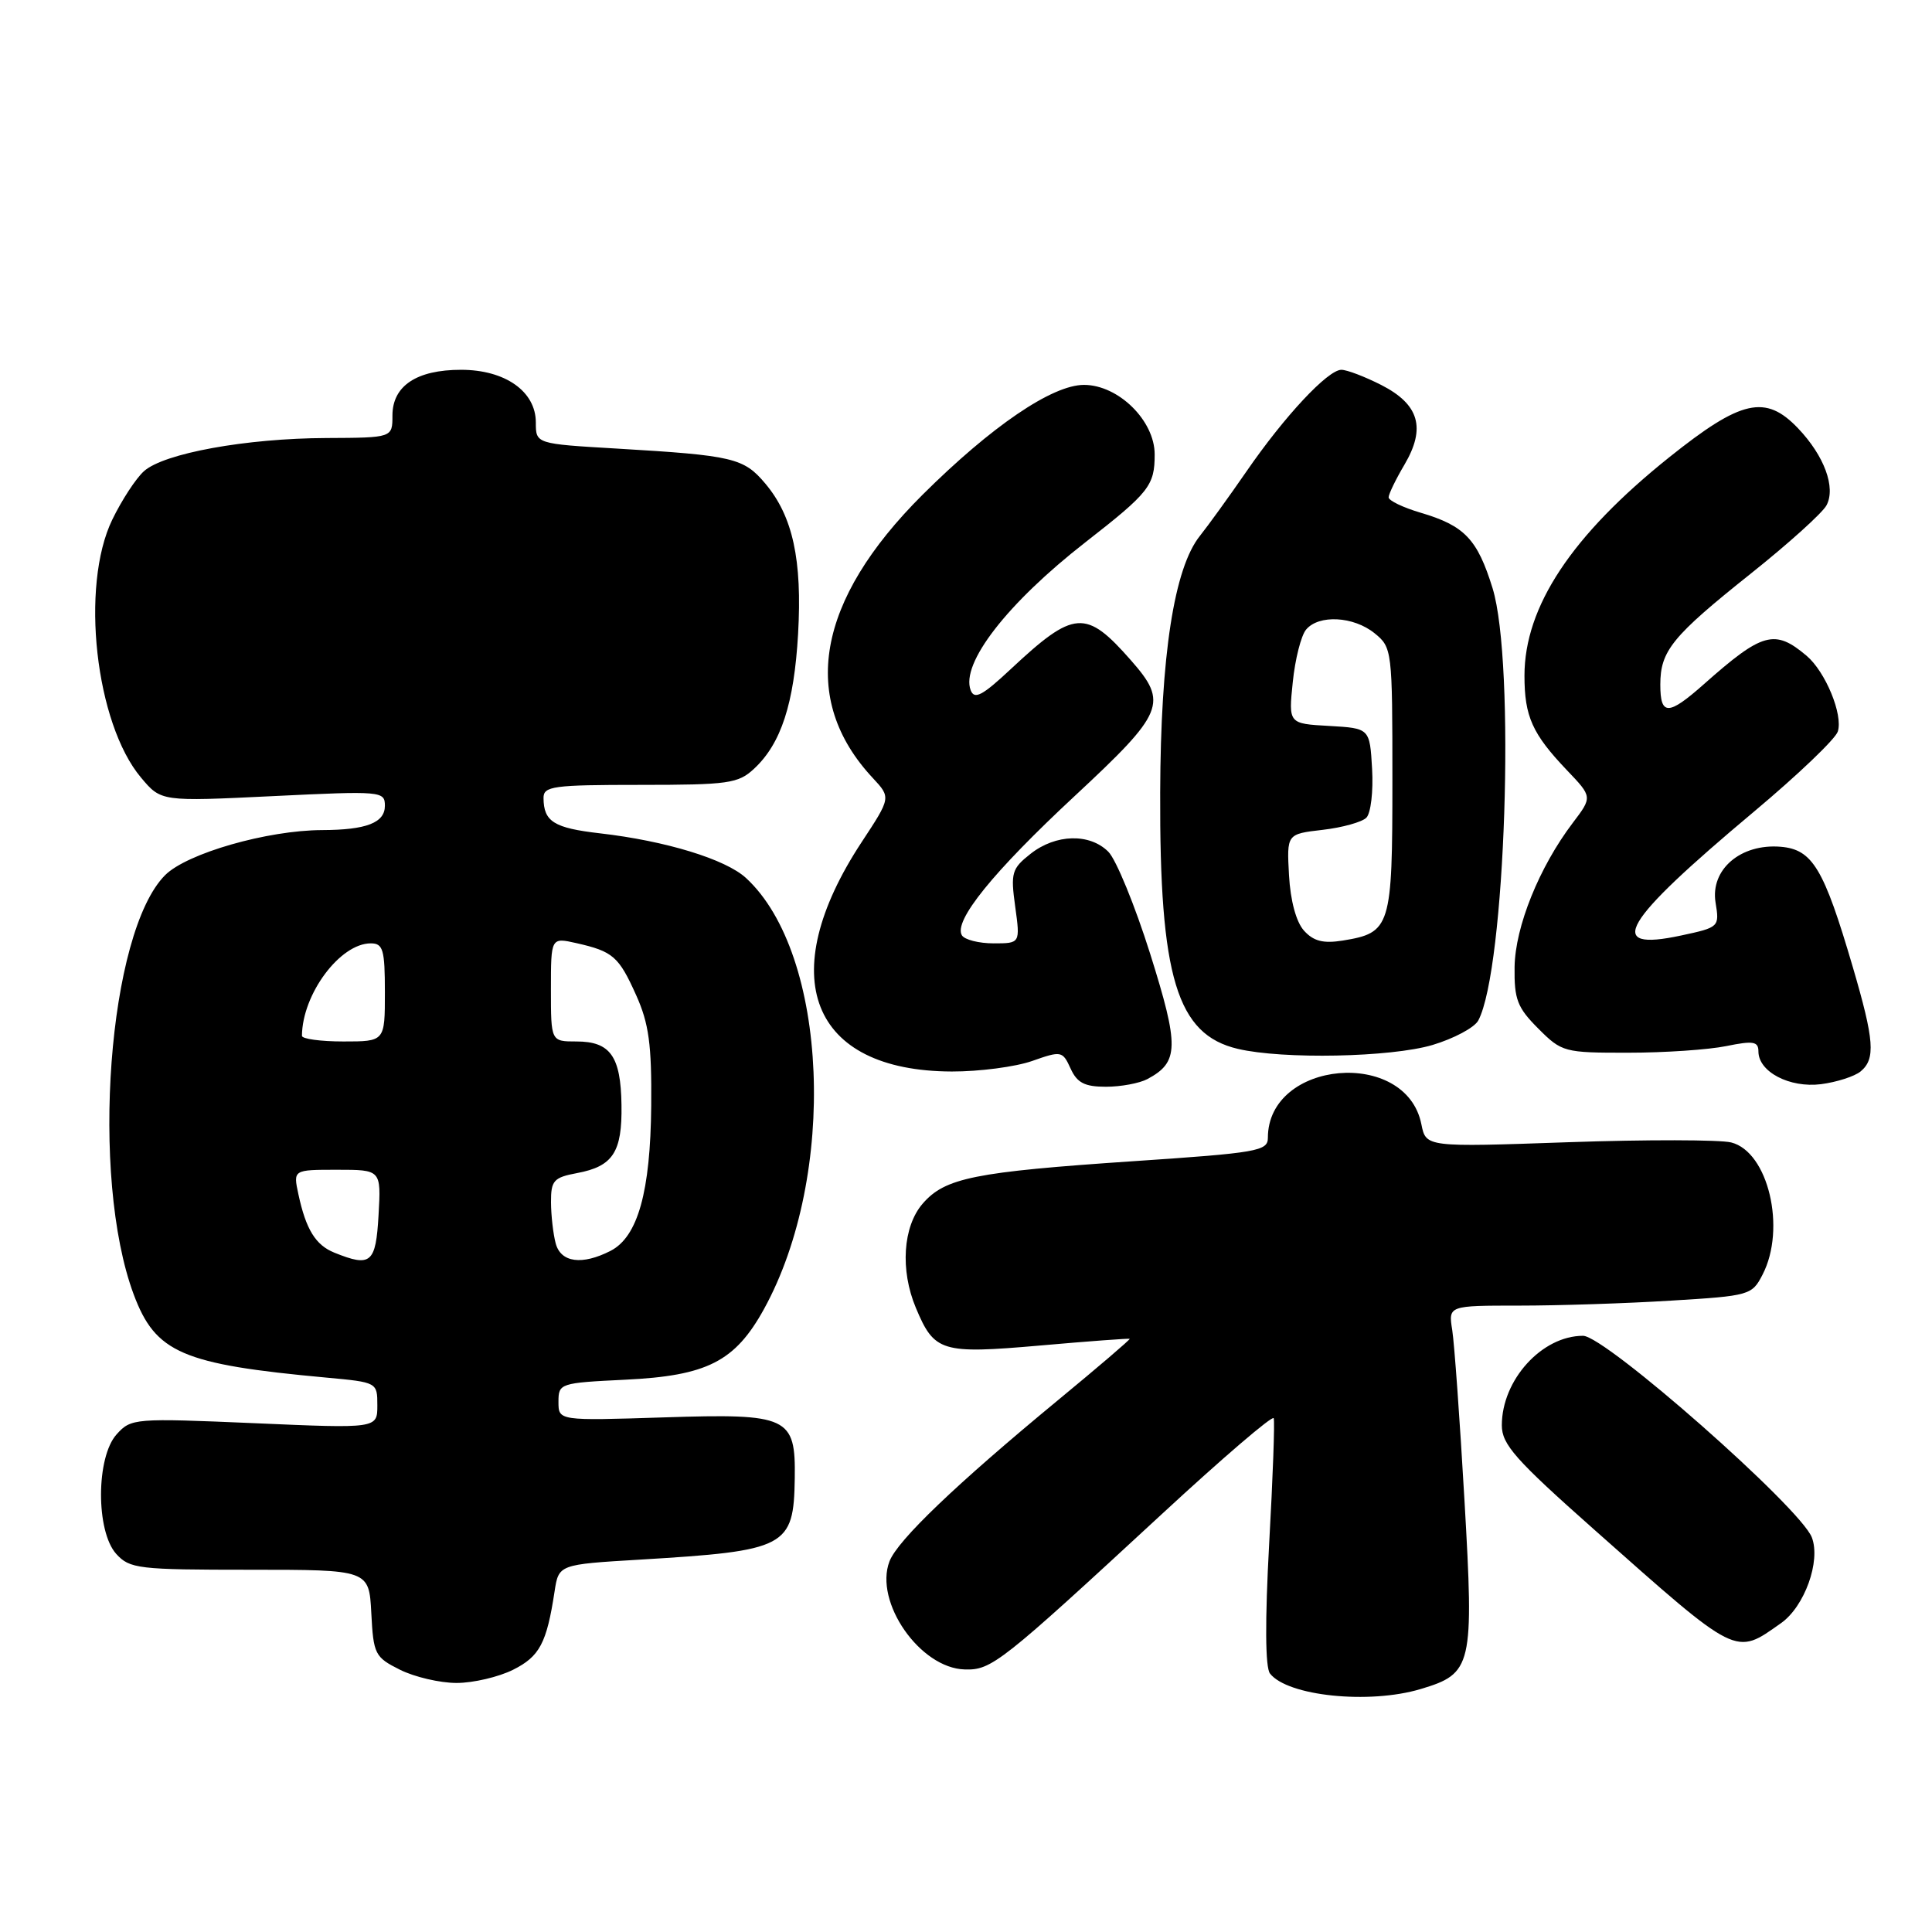 <?xml version="1.0" encoding="UTF-8" standalone="no"?>
<!DOCTYPE svg PUBLIC "-//W3C//DTD SVG 1.1//EN" "http://www.w3.org/Graphics/SVG/1.1/DTD/svg11.dtd" >
<svg xmlns="http://www.w3.org/2000/svg" xmlns:xlink="http://www.w3.org/1999/xlink" version="1.1" viewBox="0 0 256 256">
 <g >
 <path fill="currentColor"
d=" M 188.23 223.81 C 195.10 221.76 195.32 220.81 194.05 198.80 C 193.44 188.19 192.71 178.04 192.43 176.25 C 191.91 173.00 191.91 173.00 201.30 173.00 C 206.46 173.00 215.51 172.71 221.40 172.34 C 231.84 171.71 232.15 171.62 233.55 168.89 C 236.71 162.78 234.30 152.61 229.39 151.38 C 227.89 151.01 218.17 150.99 207.80 151.35 C 188.95 152.01 188.95 152.01 188.34 148.97 C 186.32 138.84 168.00 140.46 168.00 150.77 C 168.00 152.52 166.61 152.76 150.25 153.86 C 129.07 155.29 125.21 156.07 122.25 159.50 C 119.64 162.53 119.26 168.29 121.35 173.28 C 123.80 179.14 124.72 179.43 137.79 178.29 C 144.23 177.72 149.58 177.33 149.69 177.40 C 149.79 177.48 145.52 181.13 140.20 185.52 C 126.69 196.67 118.93 204.09 117.86 206.89 C 115.80 212.27 121.91 221.05 127.83 221.21 C 131.39 221.32 132.55 220.40 154.00 200.58 C 161.97 193.21 168.62 187.51 168.77 187.92 C 168.93 188.32 168.66 195.82 168.17 204.57 C 167.61 214.79 167.65 220.95 168.28 221.75 C 170.60 224.74 181.42 225.85 188.23 223.81 Z  M 67.99 221.25 C 71.51 219.49 72.44 217.72 73.48 210.90 C 74.03 207.30 74.03 207.30 84.77 206.66 C 104.26 205.49 105.17 205.01 105.31 195.88 C 105.43 187.72 104.49 187.28 88.01 187.81 C 74.00 188.26 74.00 188.26 74.00 185.75 C 74.00 183.30 74.19 183.24 82.81 182.82 C 93.69 182.30 97.39 180.42 101.23 173.46 C 110.99 155.72 109.77 126.40 98.85 116.34 C 96.15 113.85 88.20 111.42 79.50 110.42 C 73.40 109.72 72.04 108.87 72.02 105.75 C 72.00 104.17 73.27 104.00 84.81 104.00 C 96.52 104.00 97.82 103.82 99.92 101.86 C 103.50 98.53 105.22 93.25 105.75 84.00 C 106.31 74.18 105.05 68.40 101.41 64.08 C 98.55 60.68 97.17 60.35 81.75 59.44 C 71.00 58.81 71.00 58.81 71.00 55.98 C 71.00 51.86 66.93 49.00 61.09 49.00 C 55.20 49.00 52.00 51.13 52.00 55.06 C 52.00 58.00 52.00 58.00 43.25 58.04 C 32.60 58.08 21.69 60.07 19.07 62.44 C 18.00 63.40 16.12 66.29 14.88 68.85 C 10.61 77.65 12.64 95.86 18.69 103.04 C 21.35 106.21 21.35 106.21 36.18 105.49 C 50.56 104.79 51.00 104.83 51.00 106.77 C 51.00 109.02 48.55 109.97 42.70 109.99 C 35.43 110.01 24.77 113.07 21.88 115.96 C 14.33 123.52 11.90 155.92 17.72 171.53 C 20.61 179.26 24.12 180.78 43.25 182.54 C 49.98 183.16 50.00 183.17 50.00 186.22 C 50.00 189.29 50.00 189.29 33.71 188.58 C 17.83 187.90 17.37 187.93 15.46 190.05 C 12.72 193.07 12.69 202.89 15.40 205.90 C 17.19 207.87 18.32 208.00 33.11 208.00 C 48.90 208.00 48.90 208.00 49.20 213.75 C 49.48 219.21 49.68 219.59 53.00 221.25 C 54.92 222.21 58.30 223.00 60.50 223.00 C 62.70 223.00 66.07 222.21 67.99 221.25 Z  M 236.00 215.07 C 239.11 212.88 241.28 206.86 240.08 203.72 C 238.60 199.81 212.71 177.00 209.76 177.00 C 204.31 177.00 199.00 182.85 199.00 188.86 C 199.00 191.39 200.78 193.41 211.25 202.69 C 230.42 219.69 229.85 219.41 236.00 215.07 Z  M 152.04 142.98 C 156.23 140.74 156.27 138.68 152.40 126.37 C 150.38 119.97 147.89 113.89 146.86 112.86 C 144.39 110.39 139.90 110.50 136.56 113.13 C 134.06 115.10 133.90 115.65 134.52 120.13 C 135.19 125.00 135.19 125.00 131.65 125.00 C 129.71 125.00 127.82 124.52 127.46 123.94 C 126.30 122.06 131.58 115.54 142.41 105.47 C 154.29 94.42 154.82 93.14 149.86 87.50 C 143.88 80.69 142.34 80.80 133.93 88.66 C 130.17 92.18 129.11 92.74 128.62 91.46 C 127.27 87.92 133.47 79.92 143.84 71.84 C 152.29 65.25 153.00 64.35 153.00 60.21 C 153.00 55.73 148.19 51.00 143.63 51.00 C 139.42 51.00 131.36 56.49 122.24 65.56 C 108.18 79.57 105.88 92.63 115.65 103.09 C 118.06 105.68 118.06 105.68 114.17 111.59 C 102.46 129.39 107.38 141.92 126.12 141.98 C 129.77 141.99 134.55 141.36 136.75 140.59 C 140.64 139.22 140.79 139.25 141.86 141.59 C 142.72 143.48 143.72 144.00 146.54 144.00 C 148.52 144.00 150.99 143.54 152.04 142.98 Z  M 246.54 141.97 C 248.54 140.31 248.36 137.87 245.50 128.12 C 241.66 115.04 240.17 112.56 235.95 112.20 C 230.65 111.76 226.61 115.21 227.32 119.59 C 227.85 122.83 227.80 122.88 222.75 123.96 C 212.55 126.15 214.83 122.27 232.42 107.54 C 238.21 102.69 243.21 97.92 243.52 96.93 C 244.23 94.70 241.89 89.02 239.39 86.90 C 235.16 83.32 233.54 83.77 225.75 90.68 C 221.05 94.84 220.00 94.85 220.00 90.72 C 220.00 86.24 221.56 84.32 232.01 75.99 C 236.98 72.03 241.48 67.97 242.02 66.96 C 243.28 64.60 241.73 60.40 238.25 56.75 C 233.94 52.23 230.73 52.95 221.16 60.61 C 208.26 70.93 202.00 80.38 202.00 89.53 C 202.00 94.94 203.04 97.24 207.62 102.05 C 211.01 105.60 211.01 105.60 208.39 109.05 C 203.96 114.89 200.77 122.79 200.69 128.13 C 200.63 132.42 201.05 133.51 203.83 136.29 C 206.95 139.42 207.27 139.50 215.77 139.49 C 220.57 139.49 226.41 139.09 228.75 138.61 C 232.32 137.88 233.00 138.00 233.00 139.32 C 233.00 142.02 237.12 144.18 241.29 143.66 C 243.37 143.39 245.74 142.63 246.54 141.97 Z  M 189.80 138.47 C 192.64 137.62 195.38 136.16 195.88 135.22 C 199.48 128.46 200.82 87.80 197.77 77.93 C 195.76 71.44 194.07 69.66 188.25 67.94 C 185.91 67.25 184.00 66.33 184.00 65.90 C 184.00 65.47 184.95 63.51 186.11 61.55 C 188.96 56.70 188.05 53.58 183.02 51.01 C 180.85 49.91 178.48 49.00 177.74 49.00 C 175.95 49.00 170.20 55.15 165.14 62.50 C 162.86 65.80 160.10 69.62 159.00 71.00 C 155.58 75.26 153.79 86.83 153.73 105.00 C 153.64 129.51 155.94 137.08 164.02 138.98 C 170.01 140.39 184.29 140.10 189.80 138.47 Z  M 44.32 165.99 C 41.82 164.99 40.54 162.91 39.54 158.25 C 38.84 155.00 38.84 155.00 44.67 155.00 C 50.50 155.00 50.50 155.00 50.16 161.00 C 49.80 167.39 49.15 167.94 44.32 165.99 Z  M 73.63 164.75 C 73.30 163.51 73.02 161.06 73.01 159.30 C 73.00 156.43 73.36 156.02 76.46 155.44 C 81.22 154.55 82.45 152.67 82.35 146.41 C 82.26 139.96 80.87 138.00 76.38 138.00 C 73.00 138.00 73.00 138.00 73.00 131.11 C 73.00 124.21 73.00 124.21 76.38 124.97 C 81.23 126.07 81.99 126.73 84.30 131.88 C 85.98 135.62 86.36 138.41 86.29 146.50 C 86.19 157.90 84.52 163.88 80.91 165.74 C 77.12 167.68 74.31 167.30 73.63 164.75 Z  M 40.01 137.25 C 40.05 131.73 45.06 125.00 49.13 125.00 C 50.76 125.00 51.00 125.82 51.00 131.50 C 51.00 138.00 51.00 138.00 45.50 138.00 C 42.48 138.00 40.00 137.66 40.01 137.25 Z  M 172.79 123.32 C 171.75 122.17 170.99 119.36 170.80 115.98 C 170.50 110.51 170.50 110.51 175.25 109.96 C 177.86 109.66 180.47 108.93 181.05 108.35 C 181.64 107.76 181.98 104.86 181.81 101.89 C 181.50 96.50 181.50 96.50 176.12 96.19 C 170.73 95.89 170.73 95.89 171.30 90.37 C 171.61 87.34 172.40 84.22 173.06 83.43 C 174.73 81.41 179.35 81.65 182.14 83.91 C 184.46 85.79 184.50 86.13 184.50 103.37 C 184.50 122.89 184.28 123.59 177.92 124.63 C 175.34 125.04 174.06 124.72 172.79 123.32 Z "/>
</g>
</svg>